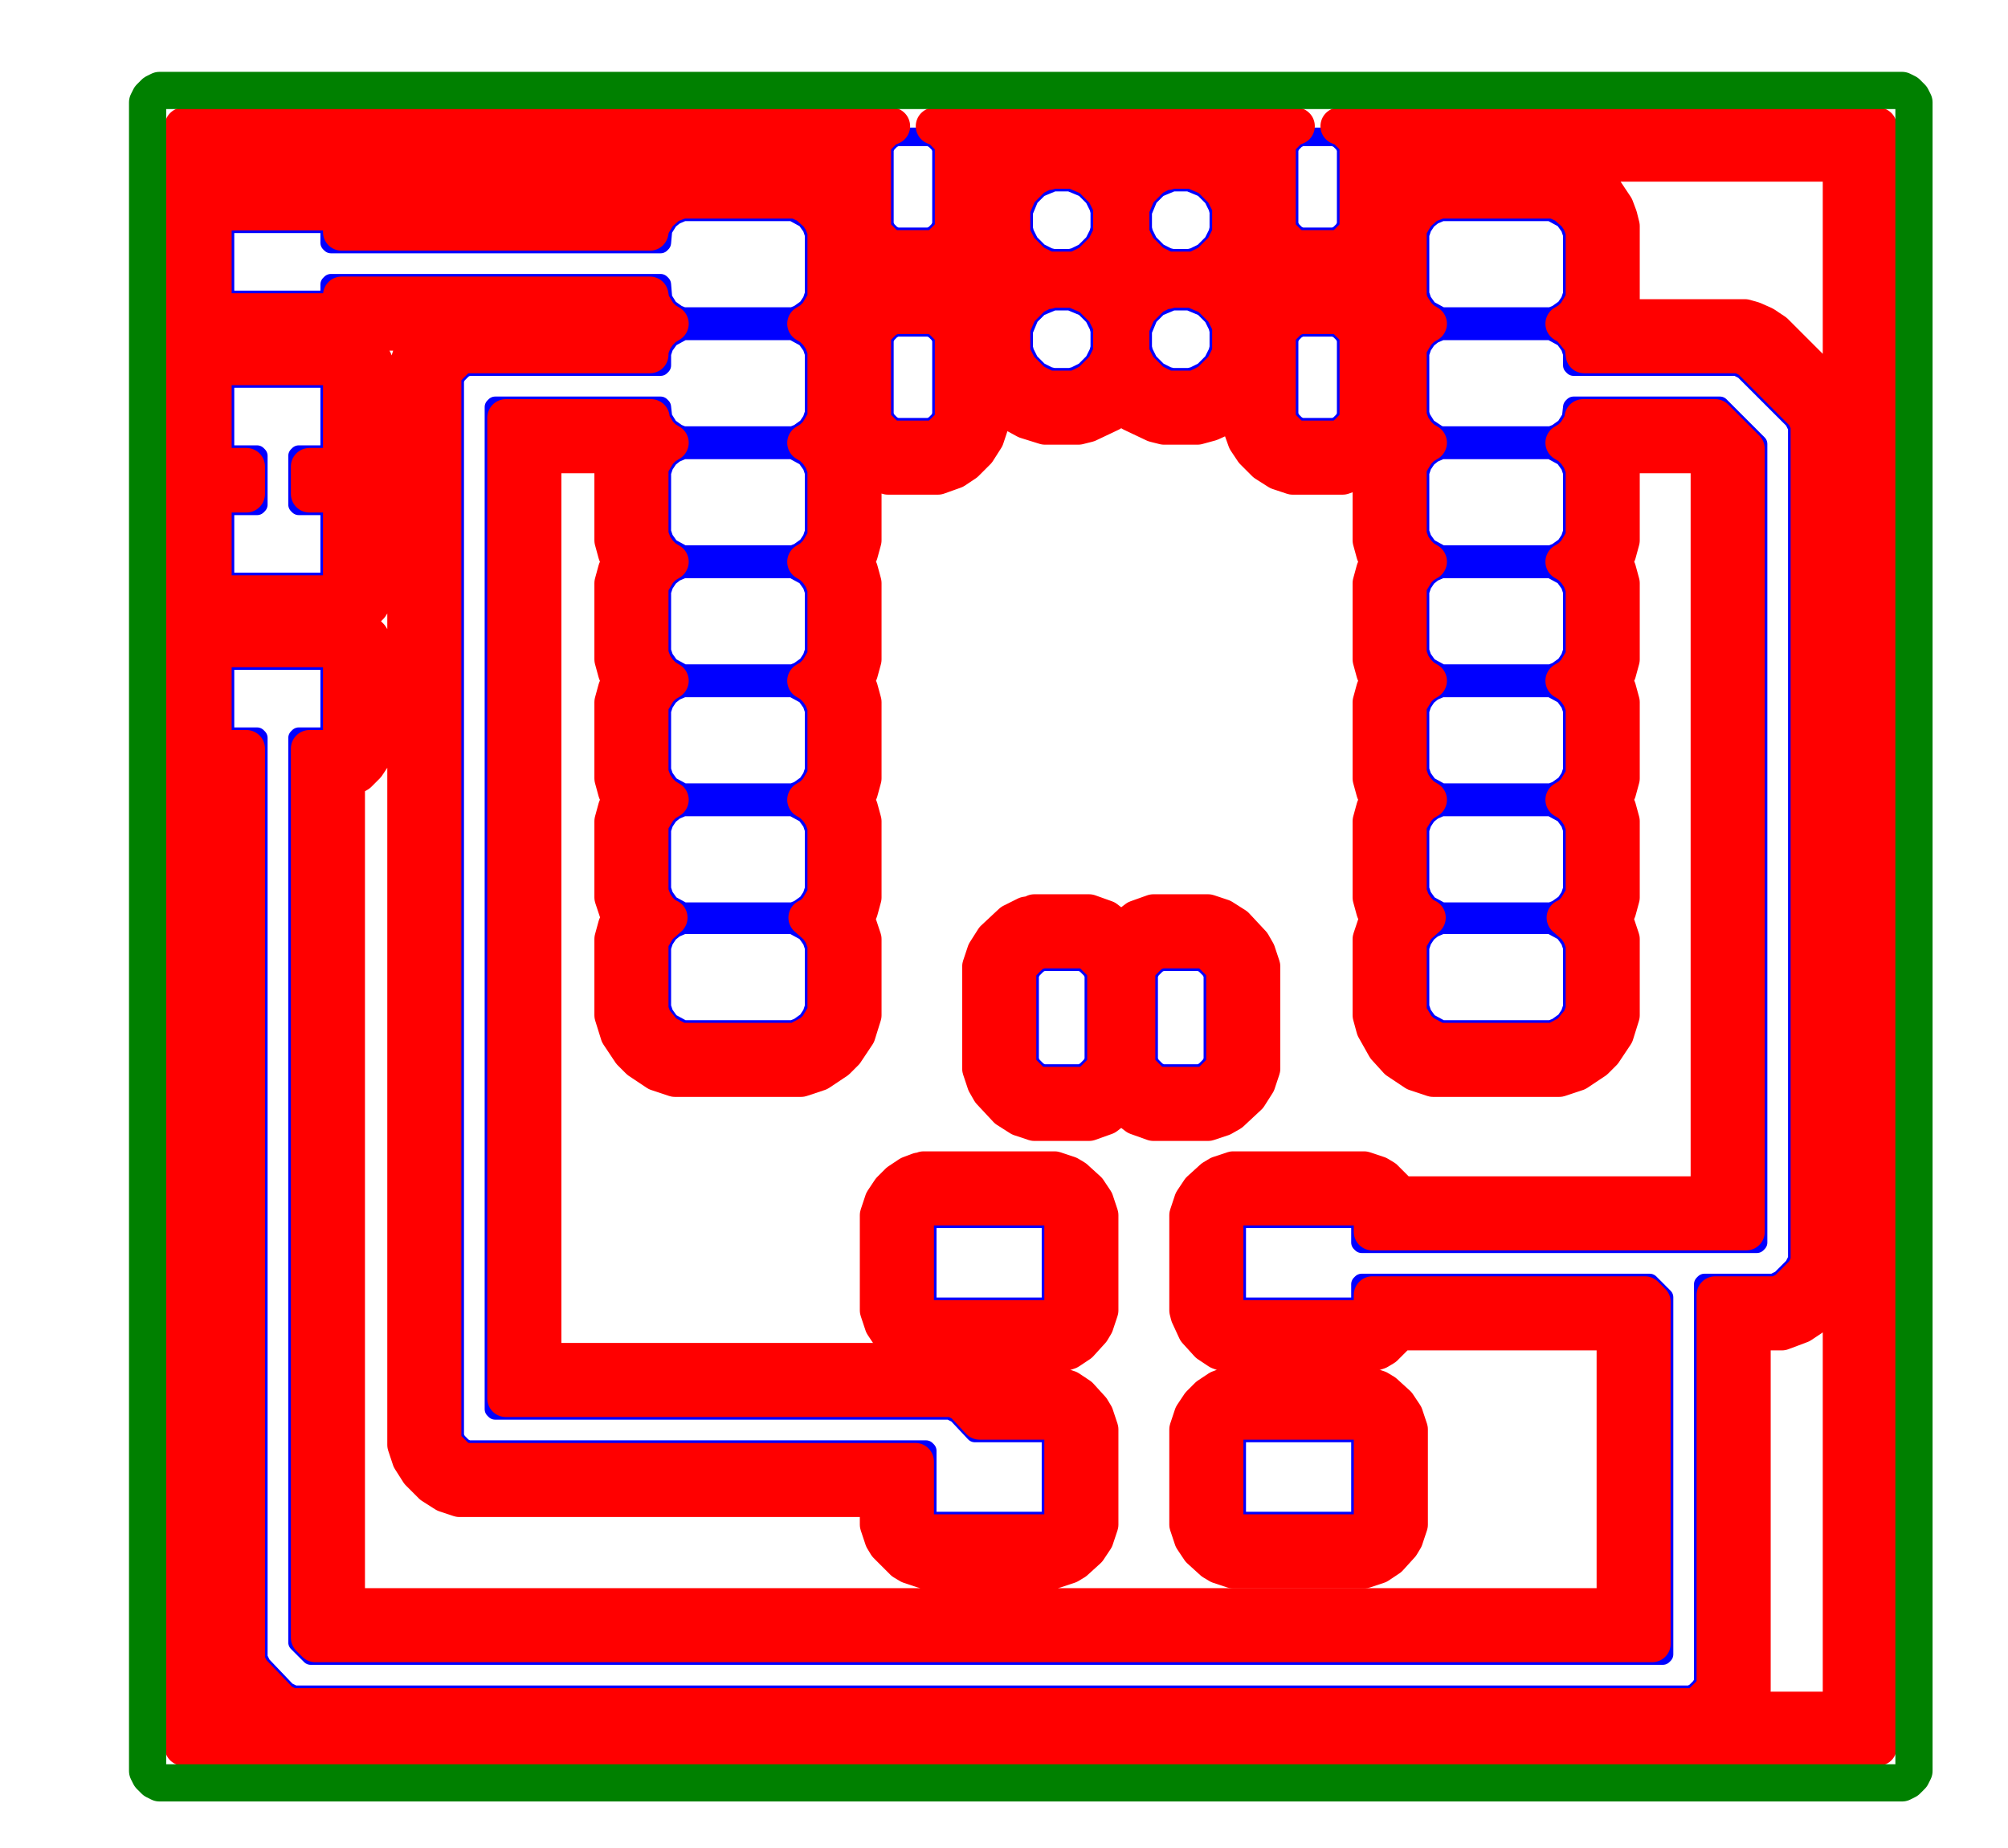 <svg xmlns="http://www.w3.org/2000/svg" width="1687" height="1553"><path fill="none" stroke="#00f" stroke-linecap="round" stroke-linejoin="round" stroke-width="15.625" d="M 753 115 749 117 745 121 743 125 743 189 745 193 749 197 753 199 781 199 785 197 789 193 791 189 791 125 789 121 785 117 781 115 753 115"/><path fill="none" stroke="#00f" stroke-linecap="round" stroke-linejoin="round" stroke-width="15.625" d="M 1093 115 1089 117 1085 121 1083 125 1083 189 1085 193 1089 197 1093 199 1121 199 1125 197 1129 193 1131 189 1131 125 1129 121 1125 117 1121 115 1093 115"/><path fill="none" stroke="#00f" stroke-linecap="round" stroke-linejoin="round" stroke-width="15.625" d="M 885 153 873 158 865 166 860 178 860 192 861 196 865 204 873 212 881 216 885 217 899 217 903 216 911 212 919 204 923 196 924 192 924 178 923 174 919 166 911 158 899 153 885 153"/><path fill="none" stroke="#00f" stroke-linecap="round" stroke-linejoin="round" stroke-width="15.625" d="M 985 153 973 158 965 166 960 178 960 192 961 196 965 204 973 212 981 216 985 217 999 217 1003 216 1011 212 1019 204 1023 196 1024 192 1024 178 1023 174 1019 166 1011 158 999 153 985 153"/><path fill="none" stroke="#00f" stroke-linecap="round" stroke-linejoin="round" stroke-width="15.625" d="M 574 178 567 181 562 185 557 193 556 204 555 205 278 205 277 204 277 192 273 188 193 188 189 192 189 248 193 252 273 252 277 248 277 239 278 238 555 238 556 239 557 251 562 259 569 264 574 266 666 266 671 264 678 259 682 253 684 247 684 197 682 191 677 184 666 178 574 178"/><path fill="none" stroke="#00f" stroke-linecap="round" stroke-linejoin="round" stroke-width="15.625" d="M 1211 178 1204 181 1199 185 1195 191 1193 197 1193 247 1195 253 1200 260 1211 266 1303 266 1308 264 1315 259 1319 253 1321 247 1321 197 1319 191 1314 184 1303 178 1211 178"/><path fill="none" stroke="#00f" stroke-linecap="round" stroke-linejoin="round" stroke-width="15.625" d="M 885 253 873 258 865 266 860 278 860 292 861 296 865 304 873 312 881 316 885 317 899 317 903 316 911 312 919 304 923 296 924 292 924 278 923 274 919 266 911 258 899 253 885 253"/><path fill="none" stroke="#00f" stroke-linecap="round" stroke-linejoin="round" stroke-width="15.625" d="M 985 253 973 258 965 266 960 278 960 292 961 296 965 304 973 312 981 316 985 317 999 317 1003 316 1011 312 1019 304 1023 296 1024 292 1024 278 1023 274 1019 266 1011 258 999 253 985 253"/><path fill="none" stroke="#00f" stroke-linecap="round" stroke-linejoin="round" stroke-width="15.625" d="M 753 275 749 277 745 281 743 285 743 349 745 353 749 357 753 359 781 359 785 357 789 353 791 349 791 285 789 281 785 277 781 275 753 275"/><path fill="none" stroke="#00f" stroke-linecap="round" stroke-linejoin="round" stroke-width="15.625" d="M 1093 275 1089 277 1085 281 1083 285 1083 349 1085 353 1089 357 1093 359 1121 359 1125 357 1129 353 1131 349 1131 285 1129 281 1125 277 1121 275 1093 275"/><path fill="none" stroke="#00f" stroke-linecap="round" stroke-linejoin="round" stroke-width="15.625" d="M 574 278 563 284 558 291 556 297 556 307 555 308 393 308 389 310 384 315 382 319 382 1207 384 1211 389 1216 393 1218 778 1218 779 1219 779 1274 781 1277 783 1278 879 1278 883 1274 883 1208 882 1206 879 1204 819 1204 804 1188 798 1185 416 1185 415 1184 415 342 416 341 555 341 556 342 557 351 562 359 569 364 574 366 666 366 671 364 678 359 682 353 684 347 684 297 682 291 677 284 666 278 574 278"/><path fill="none" stroke="#00f" stroke-linecap="round" stroke-linejoin="round" stroke-width="15.625" d="M 1211 278 1204 281 1199 285 1195 291 1193 297 1193 347 1194 351 1199 359 1208 365 1211 366 1303 366 1308 364 1315 359 1320 351 1321 342 1322 341 1445 341 1477 373 1477 1044 1476 1045 1144 1045 1143 1044 1143 1028 1139 1024 1043 1024 1039 1028 1039 1094 1043 1098 1139 1098 1143 1094 1143 1079 1144 1078 1386 1078 1398 1090 1398 1390 1397 1391 261 1391 250 1380 250 620 251 619 273 619 277 615 277 559 273 555 193 555 189 559 189 615 193 619 216 619 217 620 217 1393 220 1399 241 1421 247 1424 1420 1424 1424 1422 1429 1417 1431 1413 1431 1079 1432 1078 1490 1078 1496 1075 1507 1064 1510 1058 1510 359 1507 353 1465 311 1459 308 1322 308 1321 307 1321 297 1319 291 1314 284 1303 278 1211 278"/><path fill="none" stroke="#00f" stroke-linecap="round" stroke-linejoin="round" stroke-width="15.625" d="M 193 318 189 322 189 378 193 382 216 382 217 383 217 424 216 425 193 425 189 429 189 485 193 489 273 489 277 485 277 429 273 425 251 425 250 424 250 383 251 382 273 382 277 378 277 322 273 318 193 318"/><path fill="none" stroke="#00f" stroke-linecap="round" stroke-linejoin="round" stroke-width="15.625" d="M 574 378 567 381 562 385 558 391 556 397 556 447 558 453 563 460 574 466 666 466 671 464 678 459 682 453 684 447 684 397 682 391 677 384 666 378 574 378"/><path fill="none" stroke="#00f" stroke-linecap="round" stroke-linejoin="round" stroke-width="15.625" d="M 1211 378 1204 381 1199 385 1195 391 1193 397 1193 447 1195 453 1200 460 1211 466 1303 466 1308 464 1315 459 1319 453 1321 447 1321 397 1319 391 1314 384 1303 378 1211 378"/><path fill="none" stroke="#00f" stroke-linecap="round" stroke-linejoin="round" stroke-width="15.625" d="M 574 478 567 481 562 485 558 491 556 497 556 547 558 553 563 560 574 566 666 566 671 564 678 559 682 553 684 547 684 497 682 491 677 484 666 478 574 478"/><path fill="none" stroke="#00f" stroke-linecap="round" stroke-linejoin="round" stroke-width="15.625" d="M 1211 478 1204 481 1199 485 1195 491 1193 497 1193 547 1195 553 1200 560 1211 566 1303 566 1308 564 1315 559 1319 553 1321 547 1321 497 1319 491 1314 484 1303 478 1211 478"/><path fill="none" stroke="#00f" stroke-linecap="round" stroke-linejoin="round" stroke-width="15.625" d="M 574 578 567 581 562 585 558 591 556 597 556 647 558 653 563 660 574 666 666 666 671 664 678 659 682 653 684 647 684 597 682 591 677 584 666 578 574 578"/><path fill="none" stroke="#00f" stroke-linecap="round" stroke-linejoin="round" stroke-width="15.625" d="M 1211 578 1204 581 1199 585 1195 591 1193 597 1193 647 1195 653 1200 660 1211 666 1303 666 1308 664 1315 659 1319 653 1321 647 1321 597 1319 591 1314 584 1303 578 1211 578"/><path fill="none" stroke="#00f" stroke-linecap="round" stroke-linejoin="round" stroke-width="15.625" d="M 574 678 567 681 562 685 558 691 556 697 556 747 558 753 563 760 574 766 666 766 671 764 678 759 682 753 684 747 684 697 682 691 677 684 666 678 574 678"/><path fill="none" stroke="#00f" stroke-linecap="round" stroke-linejoin="round" stroke-width="15.625" d="M 1211 678 1204 681 1199 685 1195 691 1193 697 1193 747 1195 753 1200 760 1211 766 1303 766 1308 764 1315 759 1319 753 1321 747 1321 697 1319 691 1314 684 1303 678 1211 678"/><path fill="none" stroke="#00f" stroke-linecap="round" stroke-linejoin="round" stroke-width="15.625" d="M 574 777 567 780 562 784 558 790 556 796 556 846 558 852 563 859 574 865 666 865 671 863 678 858 682 852 684 846 684 796 682 790 677 783 666 777 574 777"/><path fill="none" stroke="#00f" stroke-linecap="round" stroke-linejoin="round" stroke-width="15.625" d="M 1211 777 1204 780 1199 784 1195 790 1193 796 1193 846 1195 852 1200 859 1211 865 1303 865 1308 863 1315 858 1319 852 1321 846 1321 796 1319 790 1314 783 1303 777 1211 777"/><path fill="none" stroke="#00f" stroke-linecap="round" stroke-linejoin="round" stroke-width="15.625" d="M 876 808 872 810 867 815 865 819 865 891 867 895 872 900 876 902 908 902 912 900 917 895 919 891 919 819 917 815 912 810 908 808 876 808"/><path fill="none" stroke="#00f" stroke-linecap="round" stroke-linejoin="round" stroke-width="15.625" d="M 976 808 972 810 967 815 965 819 965 891 967 895 972 900 976 902 1008 902 1012 900 1017 895 1019 891 1019 819 1017 815 1012 810 1008 808 976 808"/><path fill="none" stroke="#00f" stroke-linecap="round" stroke-linejoin="round" stroke-width="15.625" d="M 783 1024 779 1028 779 1094 781 1097 783 1098 879 1098 882 1096 883 1094 883 1028 881 1025 879 1024 783 1024"/><path fill="none" stroke="#00f" stroke-linecap="round" stroke-linejoin="round" stroke-width="15.625" d="M 1043 1204 1039 1208 1039 1274 1041 1277 1043 1278 1139 1278 1142 1276 1143 1274 1143 1208 1141 1205 1139 1204 1043 1204"/><path fill="none" stroke="red" stroke-linecap="round" stroke-linejoin="round" stroke-width="31.25" d="M 154 106 154 1468 1578 1468 1578 106 1125 106 1130 108 1138 116 1141 122 1141 192 1138 198 1130 206 1124 209 1090 209 1084 206 1076 198 1073 192 1073 122 1076 116 1084 108 1089 106 785 106 790 108 798 116 801 122 801 192 798 198 790 206 784 209 750 209 744 206 736 198 733 192 733 122 736 116 744 108 749 106 154 106"/><path fill="none" stroke="red" stroke-linecap="round" stroke-linejoin="round" stroke-width="31.25" d="M 881 144 882 143 902 143 916 149 928 161 933 171 934 175 934 195 933 199 928 209 916 221 906 226 902 227 882 227 878 226 868 221 856 209 851 199 850 195 850 175 856 161 868 149 878 144 881 144"/><path fill="none" stroke="red" stroke-linecap="round" stroke-linejoin="round" stroke-width="31.25" d="M 981 144 982 143 1002 143 1016 149 1028 161 1033 171 1034 175 1034 195 1033 199 1028 209 1016 221 1006 226 1002 227 982 227 978 226 968 221 956 209 951 199 950 195 950 175 956 161 968 149 978 144 981 144"/><path fill="none" stroke="red" stroke-linecap="round" stroke-linejoin="round" stroke-width="31.25" d="M 570 169 571 168 669 168 678 172 687 180 691 186 694 194 694 250 693 254 687 264 682 269 677 272 682 275 687 280 691 286 694 294 694 350 693 354 687 364 682 369 677 372 682 375 687 380 691 386 694 394 694 450 693 454 687 464 682 469 677 472 682 475 687 480 691 486 694 494 694 550 693 554 687 564 682 569 677 572 682 575 687 580 691 586 694 594 694 650 693 654 687 664 682 669 677 672 682 675 687 680 691 686 694 694 694 750 693 754 687 764 682 769 678 771 687 779 691 785 694 793 694 849 693 853 687 863 682 868 669 875 571 875 558 868 549 857 546 849 546 793 547 789 553 779 562 771 558 769 553 764 549 758 546 750 546 694 547 690 553 680 558 675 563 672 558 669 553 664 549 658 546 650 546 594 547 590 553 580 558 575 563 572 558 569 553 564 549 558 546 550 546 494 547 490 553 480 558 475 563 472 558 469 553 464 549 458 546 450 546 394 547 390 553 380 558 375 563 372 558 369 553 364 547 354 547 351 425 351 425 1175 801 1175 809 1179 823 1194 882 1194 886 1196 891 1201 893 1205 893 1277 891 1281 886 1286 882 1288 780 1288 776 1286 771 1281 769 1277 769 1228 390 1228 384 1225 375 1216 372 1210 372 316 375 310 384 301 390 298 546 298 546 294 549 286 553 280 558 275 563 272 558 269 553 264 547 254 546 248 287 248 287 251 285 255 280 260 276 262 190 262 186 260 181 255 179 251 179 189 181 185 186 180 190 178 276 178 280 180 285 185 287 189 287 195 546 195 547 190 553 180 562 172 570 169"/><path fill="none" stroke="red" stroke-linecap="round" stroke-linejoin="round" stroke-width="31.25" d="M 1207 169 1208 168 1306 168 1315 172 1324 180 1328 186 1331 194 1331 250 1330 254 1324 264 1319 269 1314 272 1319 275 1328 286 1330 290 1331 298 1462 298 1470 302 1516 348 1520 356 1520 1061 1516 1069 1501 1084 1493 1088 1441 1088 1441 1416 1438 1422 1429 1431 1423 1434 244 1434 236 1430 211 1404 207 1396 207 629 190 629 186 627 181 622 179 618 179 556 181 552 186 547 190 545 276 545 280 547 285 552 287 556 287 618 285 622 280 627 276 629 260 629 260 1376 265 1381 1388 1381 1388 1094 1382 1088 1153 1088 1153 1097 1151 1101 1146 1106 1142 1108 1040 1108 1036 1106 1031 1101 1029 1097 1029 1025 1031 1021 1036 1016 1040 1014 1142 1014 1146 1016 1151 1021 1153 1025 1153 1035 1467 1035 1467 377 1441 351 1330 351 1330 354 1324 364 1319 369 1314 372 1319 375 1324 380 1328 386 1331 394 1331 450 1330 454 1324 464 1319 469 1314 472 1319 475 1324 480 1328 486 1331 494 1331 550 1330 554 1324 564 1319 569 1314 572 1319 575 1324 580 1328 586 1331 594 1331 650 1330 654 1324 664 1319 669 1314 672 1319 675 1324 680 1328 686 1331 694 1331 750 1330 754 1324 764 1319 769 1315 771 1324 779 1328 785 1331 793 1331 849 1328 857 1319 868 1306 875 1208 875 1195 868 1190 863 1184 853 1183 849 1183 793 1184 789 1190 779 1199 771 1195 769 1190 764 1186 758 1183 750 1183 694 1184 690 1190 680 1195 675 1200 672 1195 669 1190 664 1186 658 1183 650 1183 594 1184 590 1190 580 1195 575 1200 572 1195 569 1190 564 1186 558 1183 550 1183 494 1184 490 1190 480 1195 475 1200 472 1195 469 1190 464 1186 458 1183 450 1183 394 1184 390 1190 380 1195 375 1200 372 1195 369 1190 364 1186 358 1183 350 1183 294 1184 290 1190 280 1195 275 1200 272 1195 269 1190 264 1185 256 1183 250 1183 194 1184 190 1190 180 1199 172 1207 169"/><path fill="none" stroke="red" stroke-linecap="round" stroke-linejoin="round" stroke-width="31.25" d="M 881 244 882 243 902 243 916 249 928 261 933 271 934 275 934 295 933 299 928 309 916 321 906 326 902 327 882 327 878 326 868 321 856 309 851 299 850 295 850 275 856 261 868 249 878 244 881 244"/><path fill="none" stroke="red" stroke-linecap="round" stroke-linejoin="round" stroke-width="31.25" d="M 981 244 982 243 1002 243 1016 249 1028 261 1033 271 1034 275 1034 295 1033 299 1028 309 1016 321 1006 326 1002 327 982 327 978 326 968 321 956 309 951 299 950 295 950 275 956 261 968 249 978 244 981 244"/><path fill="none" stroke="red" stroke-linecap="round" stroke-linejoin="round" stroke-width="31.25" d="M 749 266 750 265 784 265 790 268 798 276 801 282 801 352 798 358 790 366 784 369 750 369 744 366 736 358 733 352 733 282 736 276 744 268 749 266"/><path fill="none" stroke="red" stroke-linecap="round" stroke-linejoin="round" stroke-width="31.25" d="M 1089 266 1090 265 1124 265 1130 268 1138 276 1141 282 1141 352 1138 358 1130 366 1124 369 1090 369 1084 366 1076 358 1073 352 1073 282 1076 276 1084 268 1089 266"/><path fill="none" stroke="red" stroke-linecap="round" stroke-linejoin="round" stroke-width="31.25" d="M 189 309 190 308 276 308 280 310 285 315 287 319 287 381 285 385 280 390 276 392 260 392 260 415 276 415 280 417 285 422 287 426 287 488 285 492 280 497 276 499 190 499 186 497 181 492 179 488 179 426 181 422 186 417 190 415 207 415 207 392 190 392 186 390 181 385 179 381 179 319 181 315 186 310 189 309"/><path fill="none" stroke="red" stroke-linecap="round" stroke-linejoin="round" stroke-width="31.25" d="M 872 799 873 798 911 798 917 801 926 810 929 816 929 894 926 900 917 909 911 912 873 912 867 909 858 900 855 894 855 816 858 810 867 801 872 799"/><path fill="none" stroke="red" stroke-linecap="round" stroke-linejoin="round" stroke-width="31.25" d="M 972 799 973 798 1011 798 1017 801 1026 810 1029 816 1029 894 1026 900 1017 909 1011 912 973 912 967 909 958 900 955 894 955 816 958 810 967 801 972 799"/><path fill="none" stroke="red" stroke-linecap="round" stroke-linejoin="round" stroke-width="31.25" d="M 779 1015 780 1014 882 1014 886 1016 891 1021 893 1025 893 1097 891 1101 886 1106 882 1108 780 1108 776 1106 771 1101 769 1097 769 1025 771 1021 776 1016 779 1015"/><path fill="none" stroke="red" stroke-linecap="round" stroke-linejoin="round" stroke-width="31.25" d="M 1039 1195 1040 1194 1142 1194 1146 1196 1151 1201 1153 1205 1153 1277 1151 1281 1146 1286 1142 1288 1040 1288 1036 1286 1031 1281 1029 1277 1029 1205 1031 1201 1036 1196 1039 1195"/><path fill="none" stroke="red" stroke-linecap="round" stroke-linejoin="round" stroke-width="31.25" d="M 170 122 170 174 178 166 188 162 278 162 282 163 292 169 300 179 535 179 539 172 546 164 554 158 569 152 671 152 686 158 694 164 701 172 708 184 710 192 710 252 708 260 701 271 701 273 708 284 710 292 710 352 708 360 701 371 701 373 708 384 710 392 710 452 708 460 701 471 701 473 708 484 710 492 710 552 708 560 701 571 701 573 708 584 710 592 710 652 708 660 701 671 701 673 708 684 710 692 710 752 708 760 701 771 708 783 710 791 710 851 708 859 698 875 690 882 678 889 671 891 569 891 556 886 546 879 539 871 532 859 530 851 530 791 532 783 539 771 532 760 530 752 530 692 532 684 539 673 539 671 532 660 530 652 530 592 532 584 539 573 539 571 532 560 530 552 530 492 532 484 539 473 539 471 532 460 530 452 530 392 532 384 539 373 539 371 536 367 441 367 441 1159 803 1159 817 1165 830 1178 884 1178 888 1179 894 1182 902 1189 905 1193 909 1203 909 1279 908 1283 902 1293 894 1300 884 1304 778 1304 774 1303 764 1297 757 1289 754 1283 753 1279 753 1244 388 1244 376 1239 364 1228 361 1224 356 1212 356 314 357 310 364 298 376 287 388 282 533 282 539 273 539 271 534 264 298 264 288 274 278 278 188 278 178 274 170 266 170 304 178 296 188 292 278 292 282 293 292 299 299 307 303 317 303 383 299 393 289 403 299 414 303 424 303 490 299 500 288 511 278 515 188 515 178 511 170 503 170 541 178 533 188 529 278 529 282 530 292 536 299 544 303 554 303 620 302 624 299 630 292 638 282 644 276 645 276 1365 1372 1365 1372 1104 1167 1104 1165 1109 1158 1117 1154 1120 1144 1124 1038 1124 1034 1123 1024 1117 1017 1109 1013 1099 1013 1023 1014 1019 1020 1009 1028 1002 1038 998 1144 998 1148 999 1158 1005 1165 1013 1168 1019 1451 1019 1451 384 1434 367 1341 367 1338 371 1338 373 1345 384 1347 392 1347 452 1345 460 1338 471 1338 473 1345 484 1347 492 1347 552 1345 560 1338 571 1338 573 1345 584 1347 592 1347 652 1345 660 1338 671 1338 673 1345 684 1347 692 1347 752 1345 760 1338 771 1345 783 1347 791 1347 851 1345 859 1342 865 1331 879 1321 886 1308 891 1206 891 1193 886 1183 879 1176 871 1169 859 1167 851 1167 791 1169 783 1176 771 1169 760 1167 752 1167 692 1169 684 1176 673 1176 671 1169 660 1167 652 1167 592 1169 584 1176 573 1176 571 1169 560 1167 552 1167 492 1169 484 1176 473 1176 471 1169 460 1167 452 1167 392 1169 384 1176 373 1176 371 1169 360 1167 352 1167 292 1169 284 1176 273 1176 271 1169 260 1167 252 1167 192 1169 184 1179 168 1191 158 1206 152 1308 152 1323 158 1331 164 1338 172 1345 184 1347 192 1347 252 1345 260 1338 271 1338 273 1344 282 1464 282 1468 283 1482 291 1527 336 1530 340 1536 354 1536 1063 1535 1067 1527 1081 1509 1098 1495 1104 1457 1104 1457 1418 1452 1430 1441 1442 1437 1445 1425 1450 242 1450 228 1444 200 1416 197 1412 191 1398 191 645 184 644 178 641 170 633 170 1452 1562 1452 1562 122 1157 122 1157 194 1156 198 1152 206 1142 217 1138 220 1126 225 1088 225 1084 224 1072 217 1062 206 1057 194 1057 122 817 122 817 194 816 198 812 206 802 217 798 220 786 225 748 225 744 224 732 217 722 206 717 194 717 122 170 122"/><path fill="none" stroke="red" stroke-linecap="round" stroke-linejoin="round" stroke-width="31.25" d="M 879 128 880 127 904 127 912 129 928 138 939 149 942 154 952 141 960 135 972 129 980 127 1004 127 1012 129 1024 135 1042 153 1048 165 1050 173 1050 197 1048 205 1042 217 1028 232 1023 235 1028 238 1039 249 1048 265 1050 273 1050 297 1048 305 1042 317 1024 335 1012 341 1004 343 980 343 972 341 960 335 945 321 942 316 939 321 928 332 912 341 904 343 880 343 872 341 860 335 842 317 836 305 834 297 834 273 836 265 842 253 852 241 861 235 856 232 845 221 836 205 834 197 834 173 836 165 842 153 848 145 860 135 872 129 879 128"/><path fill="none" stroke="red" stroke-linecap="round" stroke-linejoin="round" stroke-width="31.25" d="M 942 216 939 221 928 232 923 235 928 238 939 249 942 254 948 245 961 235 956 232 945 221 942 216"/><path fill="none" stroke="red" stroke-linecap="round" stroke-linejoin="round" stroke-width="31.25" d="M 747 250 748 249 786 249 790 250 802 257 812 268 816 276 817 280 817 354 816 358 809 370 798 380 790 384 786 385 748 385 744 384 732 377 722 366 718 358 717 354 717 280 718 276 722 268 732 257 744 250 747 250"/><path fill="none" stroke="red" stroke-linecap="round" stroke-linejoin="round" stroke-width="31.25" d="M 1087 250 1088 249 1126 249 1130 250 1142 257 1152 268 1156 276 1157 280 1157 354 1156 358 1149 370 1138 380 1130 384 1126 385 1088 385 1084 384 1072 377 1062 366 1058 358 1057 354 1057 280 1058 276 1062 268 1072 257 1084 250 1087 250"/><path fill="none" stroke="red" stroke-linecap="round" stroke-linejoin="round" stroke-width="31.25" d="M 170 396 170 411 177 404 170 396"/><path fill="none" stroke="red" stroke-linecap="round" stroke-linejoin="round" stroke-width="31.25" d="M 870 783 871 782 913 782 917 783 929 790 937 798 942 807 947 798 955 790 959 787 971 782 1013 782 1025 787 1029 790 1040 802 1045 814 1045 896 1044 900 1037 912 1025 923 1013 928 971 928 967 927 955 920 947 912 942 903 937 912 929 920 925 923 913 928 871 928 867 927 855 920 844 908 839 896 839 814 840 810 847 798 859 787 867 783 870 783"/><path fill="none" stroke="red" stroke-linecap="round" stroke-linejoin="round" stroke-width="31.25" d="M 777 999 778 998 884 998 888 999 898 1005 905 1013 909 1023 909 1099 908 1103 902 1113 894 1120 884 1124 778 1124 774 1123 764 1117 757 1109 753 1099 753 1023 754 1019 760 1009 768 1002 774 999 777 999"/><path fill="none" stroke="red" stroke-linecap="round" stroke-linejoin="round" stroke-width="31.25" d="M 1037 1179 1038 1178 1144 1178 1148 1179 1158 1185 1165 1193 1169 1203 1169 1279 1168 1283 1162 1293 1154 1300 1144 1304 1038 1304 1034 1303 1024 1297 1017 1289 1013 1279 1013 1203 1014 1199 1020 1189 1028 1182 1034 1179 1037 1179"/><path fill="none" stroke="red" stroke-linecap="round" stroke-linejoin="round" stroke-width="31.25" d="M 185 137 185 148 186 147 280 147 292 151 297 154 308 164 527 164 530 159 545 146 552 142 567 137 673 137 690 143 702 152 702 137 185 137"/><path fill="none" stroke="red" stroke-linecap="round" stroke-linejoin="round" stroke-width="31.25" d="M 832 137 832 142 836 137 832 137"/><path fill="none" stroke="red" stroke-linecap="round" stroke-linejoin="round" stroke-width="31.25" d="M 1172 137 1172 154 1187 143 1204 137 1310 137 1327 143 1340 152 1347 159 1357 174 1360 182 1362 190 1362 254 1358 267 1466 267 1473 269 1482 273 1491 279 1539 327 1545 336 1547 342 1547 137 1172 137"/><path fill="none" stroke="red" stroke-linecap="round" stroke-linejoin="round" stroke-width="31.25" d="M 824 214 821 219 811 229 802 235 796 237 802 239 811 245 823 258 830 244 837 235 830 226 824 214"/><path fill="none" stroke="red" stroke-linecap="round" stroke-linejoin="round" stroke-width="31.25" d="M 1056 222 1051 230 1046 235 1051 240 1057 250 1058 250 1067 242 1078 237 1067 232 1056 222"/><path fill="none" stroke="red" stroke-linecap="round" stroke-linejoin="round" stroke-width="31.25" d="M 1152 228 1142 235 1136 237 1142 239 1152 246 1152 228"/><path fill="none" stroke="red" stroke-linecap="round" stroke-linejoin="round" stroke-width="31.25" d="M 725 230 725 244 732 239 738 237 732 235 725 230"/><path fill="none" stroke="red" stroke-linecap="round" stroke-linejoin="round" stroke-width="31.25" d="M 305 279 298 285 311 298 314 303 318 315 318 385 314 397 310 403 314 410 318 422 318 492 314 504 311 509 298 522 311 535 314 540 318 552 318 622 314 634 308 643 301 650 291 656 291 1350 1357 1350 1357 1119 1176 1119 1163 1132 1158 1135 1146 1139 1036 1139 1032 1138 1024 1135 1015 1129 1005 1118 999 1105 998 1101 998 1021 1002 1009 1008 1000 1019 990 1024 987 1036 983 1146 983 1158 987 1163 990 1177 1004 1436 1004 1436 390 1428 382 1360 382 1362 390 1362 454 1359 465 1355 472 1359 479 1362 490 1362 554 1359 565 1355 572 1359 579 1362 590 1362 654 1359 665 1355 672 1359 679 1362 690 1362 754 1359 765 1356 771 1362 789 1362 853 1357 869 1347 884 1340 891 1325 901 1310 906 1204 906 1189 901 1174 891 1164 880 1155 864 1152 853 1152 789 1158 771 1155 765 1152 754 1152 690 1155 679 1159 672 1155 665 1152 654 1152 590 1155 579 1159 572 1155 565 1152 554 1152 490 1155 479 1159 472 1155 465 1152 454 1152 390 1153 387 1142 395 1128 400 1086 400 1074 396 1063 389 1053 379 1047 370 1042 356 1042 339 1037 344 1028 350 1017 355 1006 358 978 358 970 356 951 347 942 339 933 347 914 356 906 358 878 358 862 353 851 347 832 328 832 356 828 368 821 379 811 389 802 395 788 400 746 400 734 396 724 389 725 390 725 454 722 465 718 472 722 479 725 490 725 554 722 565 718 572 722 579 725 590 725 654 722 665 718 672 722 679 725 690 725 754 722 765 719 771 725 789 725 853 720 869 710 884 703 891 688 901 673 906 567 906 552 901 537 891 530 884 520 869 515 853 515 789 518 778 521 772 515 754 515 690 518 679 522 672 518 665 515 654 515 590 518 579 522 572 518 565 515 554 515 490 518 479 522 472 518 465 515 454 515 390 517 382 456 382 456 1144 805 1144 821 1150 830 1156 837 1163 886 1163 898 1167 907 1173 917 1184 920 1189 924 1201 924 1281 920 1293 914 1302 903 1312 898 1315 886 1319 776 1319 764 1315 759 1312 745 1298 742 1293 738 1281 738 1259 386 1259 374 1255 363 1248 352 1237 345 1226 341 1214 341 312 345 300 349 293 362 279 305 279"/><path fill="none" stroke="red" stroke-linecap="round" stroke-linejoin="round" stroke-width="31.25" d="M 868 768 869 767 915 767 929 772 942 782 955 772 969 767 1015 767 1027 771 1038 778 1052 793 1056 800 1060 812 1060 898 1056 910 1049 921 1034 935 1027 939 1015 943 969 943 955 938 942 928 929 938 915 943 869 943 857 939 846 932 832 917 828 910 824 898 824 812 828 800 835 789 850 775 862 769 868 768"/><path fill="none" stroke="red" stroke-linecap="round" stroke-linejoin="round" stroke-width="31.25" d="M 775 984 776 983 886 983 898 987 903 990 914 1000 920 1009 924 1021 924 1101 920 1113 917 1118 907 1129 898 1135 886 1139 776 1139 764 1135 759 1132 748 1122 742 1113 738 1101 738 1021 742 1009 748 1000 755 993 764 987 772 984 775 984"/><path fill="none" stroke="red" stroke-linecap="round" stroke-linejoin="round" stroke-width="31.25" d="M 1547 1075 1545 1081 1539 1090 1522 1107 1513 1113 1497 1119 1472 1119 1472 1420 1468 1432 1465 1437 1547 1437 1547 1075"/><path fill="none" stroke="red" stroke-linecap="round" stroke-linejoin="round" stroke-width="31.25" d="M 1035 1164 1036 1163 1146 1163 1158 1167 1163 1170 1174 1180 1180 1189 1184 1201 1184 1281 1180 1293 1177 1298 1167 1309 1158 1315 1146 1319 1036 1319 1024 1315 1019 1312 1008 1302 1002 1293 998 1281 998 1201 1002 1189 1008 1180 1015 1173 1024 1167 1032 1164 1035 1164"/><path fill="none" stroke="red" stroke-linecap="round" stroke-linejoin="round" stroke-width="31.25" d="M 185 1420 185 1437 200 1437 188 1425 185 1420"/><path fill="none" stroke="green" stroke-linecap="round" stroke-linejoin="round" stroke-width="31.25" d="M 134 76 130 78 126 82 124 86 124 1488 126 1492 130 1496 134 1498 1598 1498 1602 1496 1606 1492 1608 1488 1608 86 1606 82 1602 78 1598 76 134 76"/></svg>